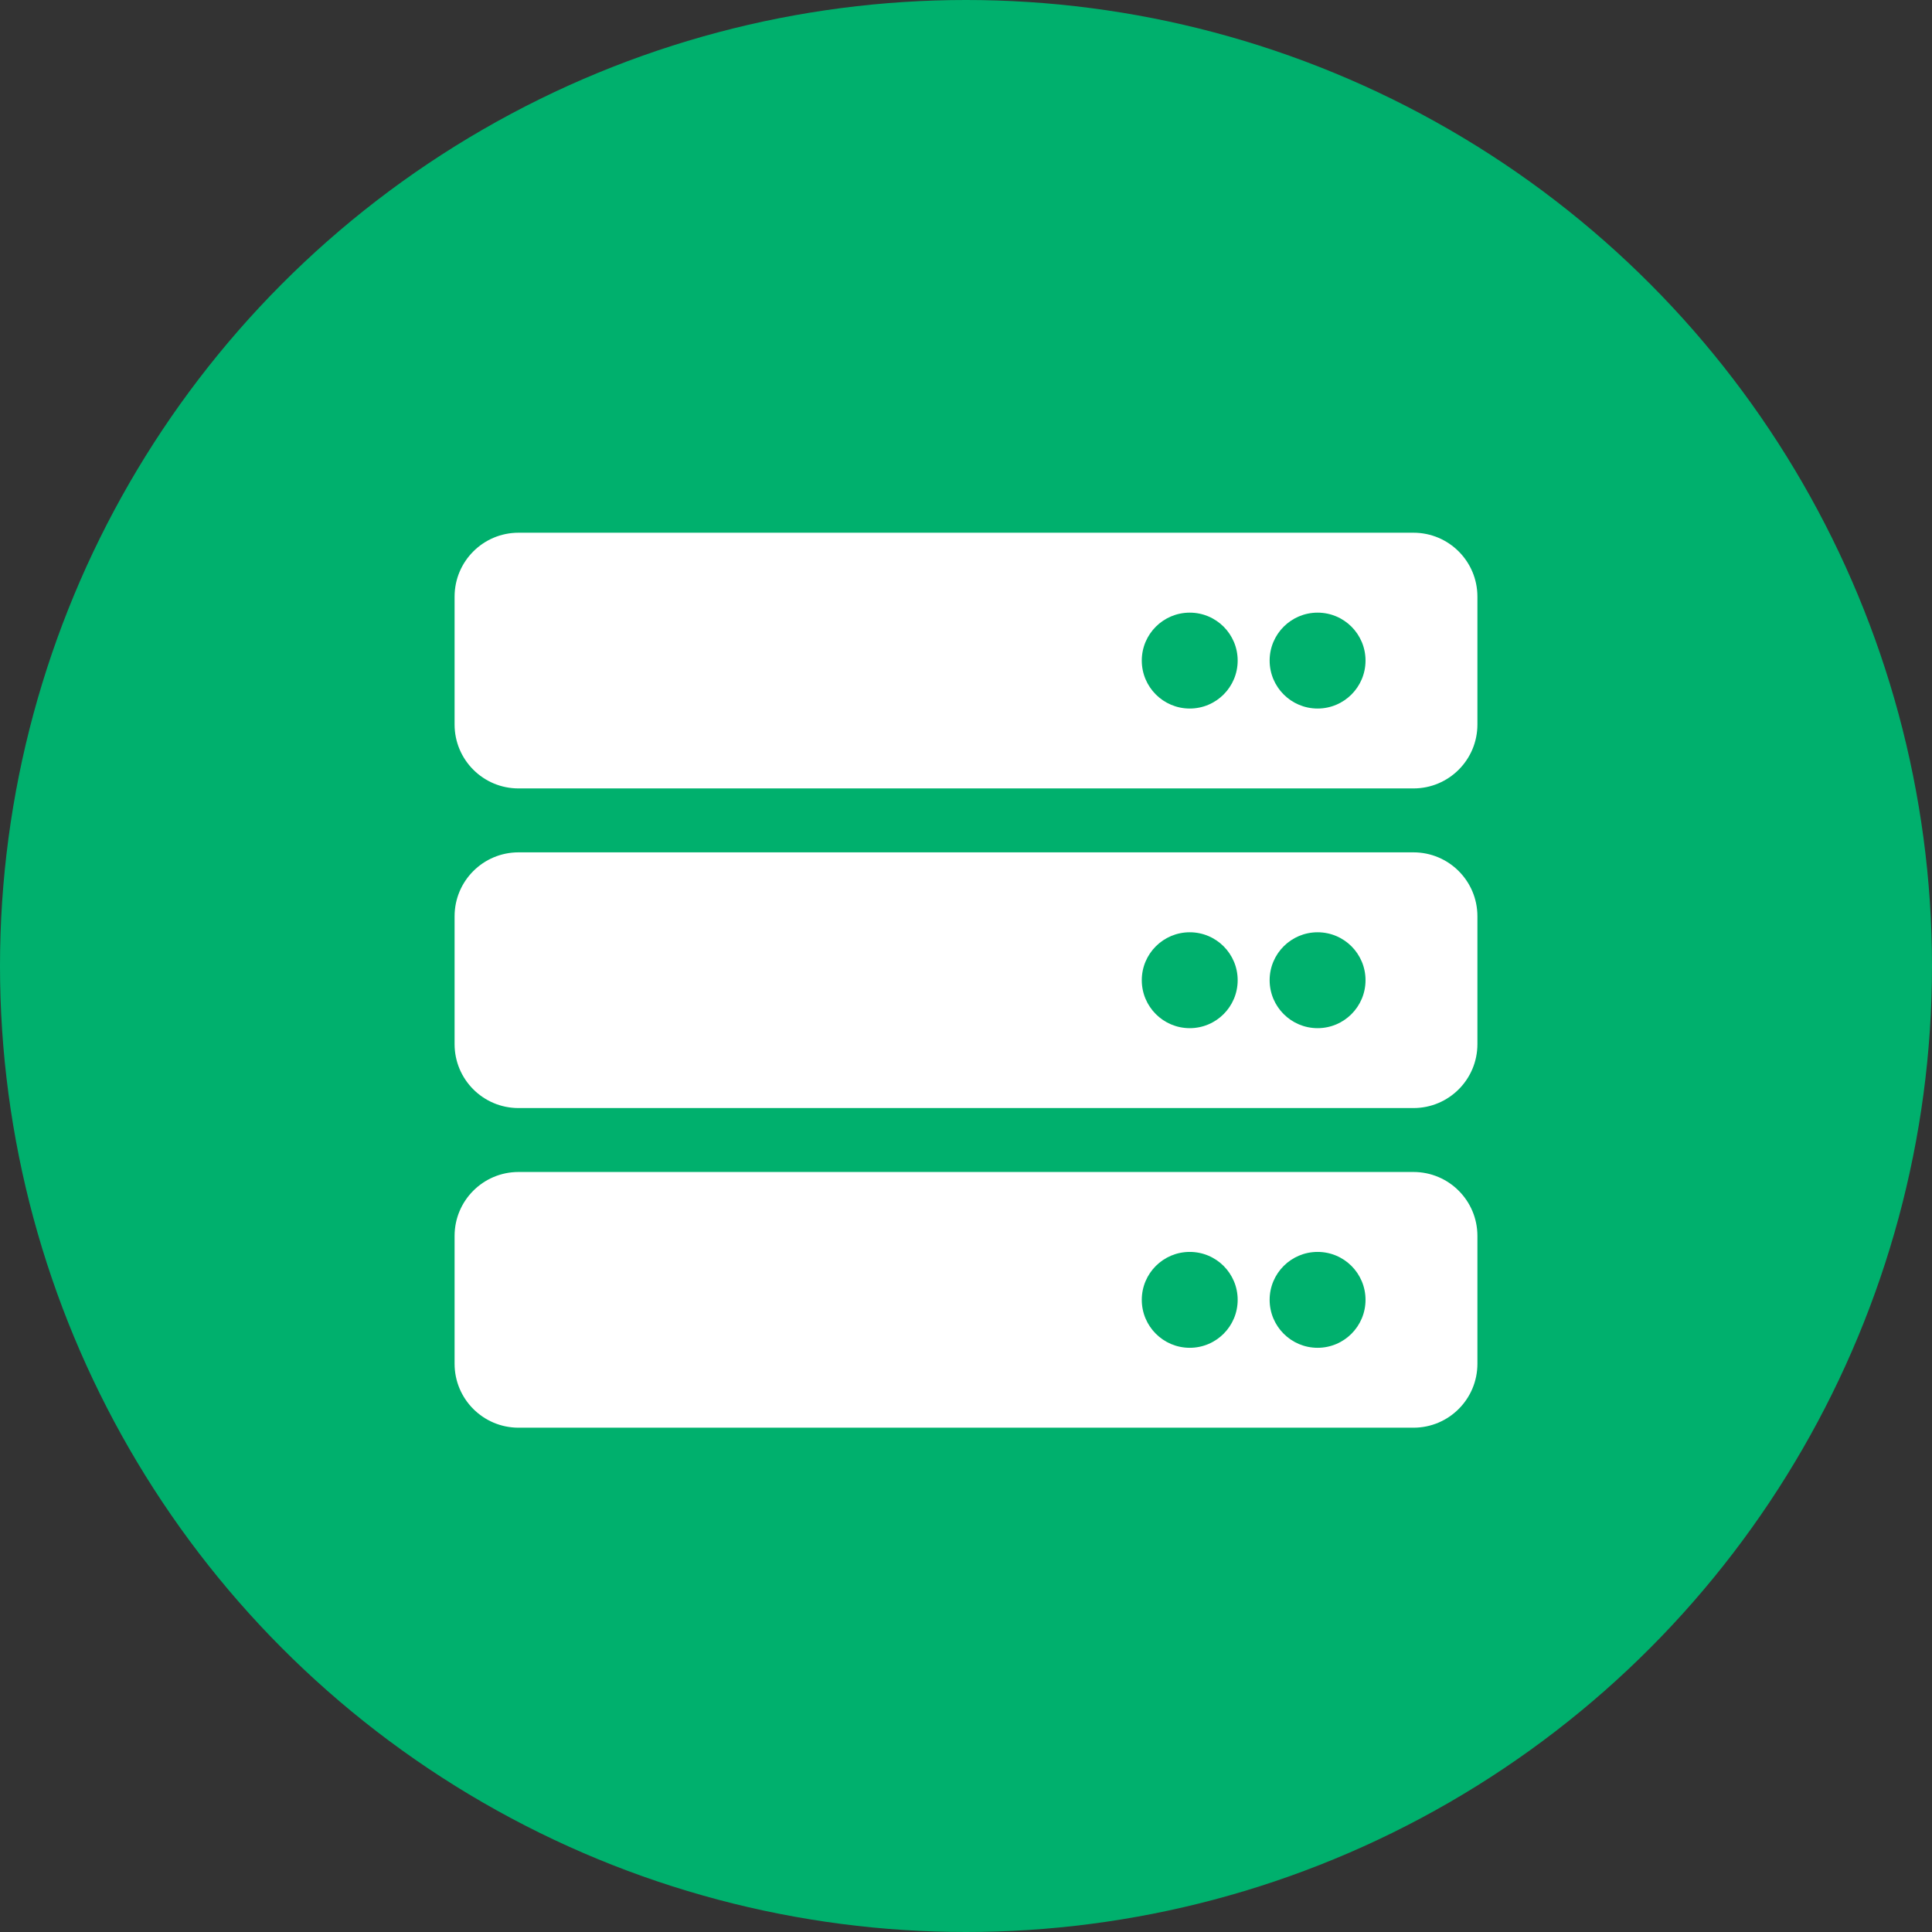<svg xmlns="http://www.w3.org/2000/svg" xmlns:xlink="http://www.w3.org/1999/xlink" width="68" height="68" version="1.1" viewBox="0 0 68 68"><rect x="0" y="0" width="68" height="68" fill="#333333" stroke="none"/><title>Server</title><g id="Dumpster" fill="none" fill-rule="evenodd" stroke="none" stroke-width="1"><g id="Server"><circle id="Oval-Copy-5" cx="34" cy="34" r="34" fill="#00B06D"/><path id="s" fill="#FFF" fill-rule="nonzero" d="M49.75,27.75 C50.993,27.75 52,26.743 52,25.5 L52,21 C52,19.757 50.993,18.75 49.75,18.75 L18.25,18.75 C17.007,18.75 16,19.757 16,21 L16,25.5 C16,26.743 17.007,27.75 18.25,27.75 L49.75,27.75 Z M46.375,24.938 C45.443,24.938 44.687,24.182 44.687,23.25 C44.687,22.318 45.443,21.563 46.375,21.563 C47.307,21.563 48.062,22.318 48.062,23.25 C48.062,24.182 47.307,24.938 46.375,24.938 Z M41.875,24.938 C40.943,24.938 40.187,24.182 40.187,23.25 C40.187,22.318 40.943,21.563 41.875,21.563 C42.807,21.563 43.562,22.318 43.562,23.25 C43.562,24.182 42.807,24.938 41.875,24.938 Z M49.75,39 C50.993,39 52,37.993 52,36.75 L52,32.25 C52,31.007 50.993,30 49.75,30 L18.25,30 C17.007,30 16,31.007 16,32.25 L16,36.75 C16,37.993 17.007,39 18.25,39 L49.75,39 Z M46.375,36.188 C45.443,36.188 44.687,35.432 44.687,34.5 C44.687,33.568 45.443,32.813 46.375,32.813 C47.307,32.813 48.062,33.568 48.062,34.5 C48.062,35.432 47.307,36.188 46.375,36.188 Z M41.875,36.188 C40.943,36.188 40.187,35.432 40.187,34.5 C40.187,33.568 40.943,32.813 41.875,32.813 C42.807,32.813 43.562,33.568 43.562,34.5 C43.562,35.432 42.807,36.188 41.875,36.188 Z M49.75,50.25 C50.993,50.25 52,49.243 52,48 L52,43.5 C52,42.257 50.993,41.25 49.75,41.25 L18.25,41.25 C17.007,41.25 16,42.257 16,43.5 L16,48 C16,49.243 17.007,50.25 18.25,50.25 L49.75,50.25 Z M46.375,47.438 C45.443,47.438 44.687,46.682 44.687,45.75 C44.687,44.818 45.443,44.063 46.375,44.063 C47.307,44.063 48.062,44.818 48.062,45.75 C48.062,46.682 47.307,47.438 46.375,47.438 Z M41.875,47.438 C40.943,47.438 40.187,46.682 40.187,45.75 C40.187,44.818 40.943,44.063 41.875,44.063 C42.807,44.063 43.562,44.818 43.562,45.75 C43.562,46.682 42.807,47.438 41.875,47.438 Z"/></g></g></svg>